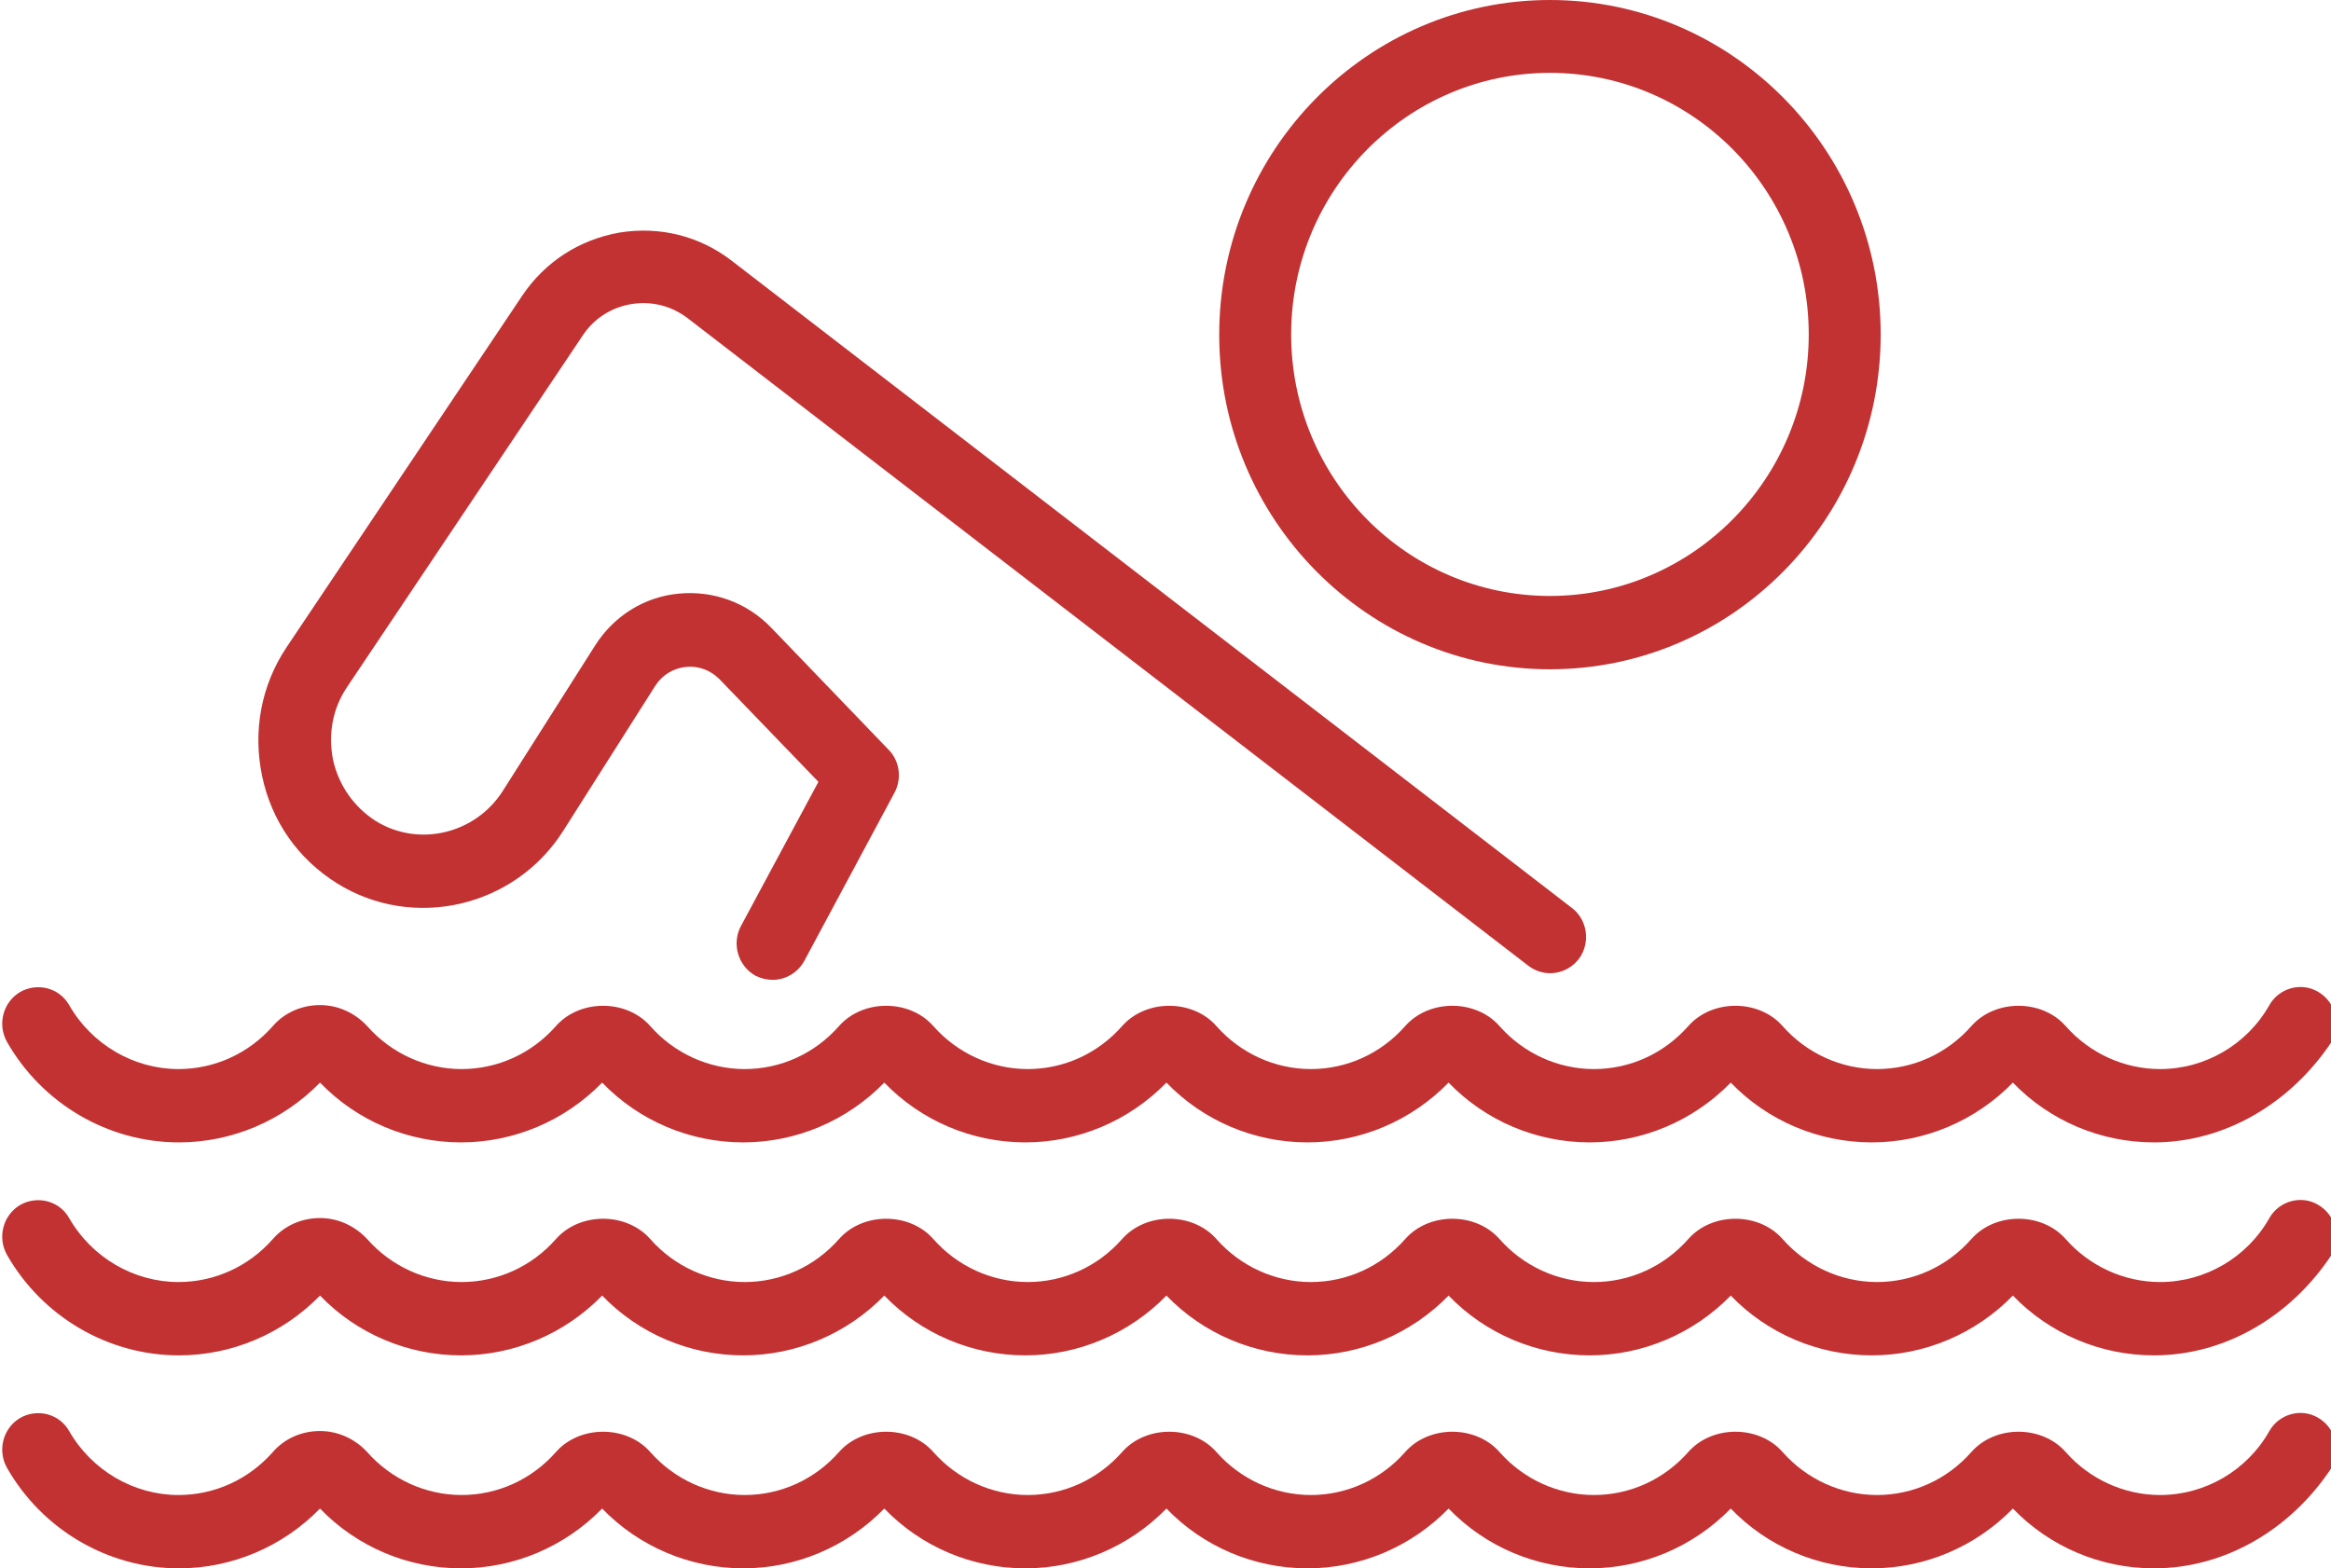 <?xml version="1.0" encoding="utf-8"?>
<!-- Generator: Adobe Illustrator 24.0.1, SVG Export Plug-In . SVG Version: 6.00 Build 0)  -->
<svg version="1.1" id="_1" xmlns="http://www.w3.org/2000/svg" xmlns:xlink="http://www.w3.org/1999/xlink" x="0px" y="0px"
	 viewBox="0 0 49.9 33.58" style="enable-background:new 0 0 49.9 33.58;" xml:space="preserve">
<style type="text/css">
	.st0{fill:#C23233;}
</style>
<g>
	<path class="st0" d="M16.54,20.98c-0.12,0-0.25-0.03-0.37-0.09c-0.37-0.21-0.51-0.68-0.31-1.06l1.66-3.09l-2.12-2.2
		c-0.19-0.19-0.45-0.29-0.72-0.26c-0.27,0.03-0.5,0.17-0.65,0.4l-1.98,3.12c-1.04,1.63-3.21,2.13-4.84,1.11
		c-0.83-0.52-1.4-1.33-1.6-2.3c-0.2-0.96-0.02-1.94,0.53-2.76l5.04-7.52c0.49-0.73,1.23-1.2,2.08-1.35c0.86-0.14,1.71,0.07,2.4,0.6
		l17.99,13.86c0.34,0.26,0.4,0.75,0.15,1.09c-0.26,0.34-0.74,0.41-1.08,0.15L14.73,6.82c-0.35-0.27-0.78-0.38-1.21-0.31
		c-0.43,0.07-0.81,0.31-1.05,0.68l-5.04,7.52c-0.31,0.46-0.41,1.01-0.3,1.56c0.12,0.54,0.44,1,0.9,1.3
		c0.92,0.58,2.14,0.29,2.73-0.63l1.98-3.12c0.4-0.63,1.05-1.04,1.79-1.11c0.74-0.07,1.46,0.19,1.98,0.73l2.51,2.61
		c0.24,0.24,0.29,0.62,0.13,0.92l-1.93,3.6C17.08,20.83,16.81,20.98,16.54,20.98z"/>
	<path class="st0" d="M33.18,14.33c-3.9,0-7.08-3.21-7.08-7.16C26.1,3.21,29.28,0,33.18,0c3.9,0,7.08,3.21,7.08,7.16
		C40.26,11.11,37.09,14.33,33.18,14.33z M33.18,1.56c-3.05,0-5.54,2.51-5.54,5.6s2.48,5.6,5.54,5.6c3.05,0,5.54-2.51,5.54-5.6
		S36.24,1.56,33.18,1.56z"/>
	<path class="st0" d="M46.11,24.46c-1.14,0-2.23-0.46-3.02-1.28c-0.8,0.82-1.89,1.28-3.02,1.28c-1.14,0-2.23-0.46-3.02-1.28
		c-0.8,0.82-1.89,1.28-3.02,1.28c-1.14,0-2.23-0.46-3.02-1.28c-0.8,0.82-1.89,1.28-3.02,1.28c-1.14,0-2.23-0.46-3.02-1.28
		c-0.8,0.82-1.89,1.28-3.02,1.28c-1.14,0-2.23-0.46-3.02-1.28c-0.8,0.82-1.89,1.28-3.02,1.28c-1.14,0-2.23-0.46-3.02-1.28
		c-0.8,0.82-1.89,1.28-3.02,1.28c-1.14,0-2.23-0.46-3.02-1.28c-0.8,0.82-1.89,1.28-3.02,1.28c-1.51,0-2.92-0.82-3.68-2.15
		c-0.21-0.37-0.09-0.85,0.28-1.07c0.37-0.21,0.84-0.09,1.05,0.28c0.48,0.84,1.38,1.37,2.34,1.37c0.77,0,1.5-0.33,2.02-0.92
		c0.25-0.29,0.62-0.45,1.01-0.45c0.39,0,0.75,0.17,1.01,0.45c0.51,0.58,1.25,0.92,2.02,0.92s1.5-0.33,2.02-0.92
		c0.51-0.58,1.51-0.58,2.02,0c0.51,0.58,1.25,0.92,2.02,0.92c0.77,0,1.5-0.33,2.02-0.92c0.51-0.58,1.51-0.58,2.02,0
		c0.51,0.58,1.25,0.92,2.02,0.92s1.5-0.33,2.02-0.92c0.51-0.58,1.51-0.58,2.02,0c0.51,0.58,1.25,0.92,2.02,0.92
		c0.77,0,1.5-0.33,2.02-0.92c0.51-0.58,1.51-0.58,2.02,0c0.51,0.58,1.25,0.92,2.02,0.92c0.77,0,1.5-0.33,2.02-0.92
		c0.51-0.58,1.51-0.58,2.02,0c0.51,0.58,1.25,0.92,2.02,0.92c0.77,0,1.5-0.33,2.02-0.92c0.51-0.58,1.51-0.58,2.02,0
		c0.51,0.58,1.25,0.92,2.02,0.92c0.96,0,1.86-0.52,2.34-1.37c0.21-0.37,0.69-0.5,1.05-0.28c0.37,0.22,0.49,0.69,0.28,1.07
		C49.03,23.63,47.62,24.46,46.11,24.46z"/>
	<path class="st0" d="M46.11,29.02c-1.14,0-2.23-0.46-3.02-1.28c-0.8,0.82-1.89,1.28-3.02,1.28c-1.14,0-2.23-0.46-3.02-1.28
		c-0.8,0.82-1.89,1.28-3.02,1.28c-1.14,0-2.23-0.46-3.02-1.28c-0.8,0.82-1.89,1.28-3.02,1.28c-1.14,0-2.23-0.46-3.02-1.28
		c-0.8,0.82-1.89,1.28-3.02,1.28c-1.14,0-2.23-0.46-3.02-1.28c-0.8,0.82-1.89,1.28-3.02,1.28c-1.14,0-2.23-0.46-3.02-1.28
		c-0.8,0.82-1.89,1.28-3.02,1.28c-1.14,0-2.23-0.46-3.02-1.28c-0.8,0.82-1.89,1.28-3.02,1.28c-1.51,0-2.92-0.82-3.68-2.15
		c-0.21-0.37-0.09-0.85,0.28-1.07c0.37-0.21,0.84-0.09,1.05,0.28c0.48,0.84,1.38,1.37,2.34,1.37c0.77,0,1.5-0.33,2.02-0.92
		c0.25-0.29,0.62-0.45,1.01-0.45c0.39,0,0.75,0.17,1.01,0.45c0.51,0.58,1.25,0.92,2.02,0.92s1.5-0.33,2.02-0.92
		c0.51-0.58,1.51-0.58,2.02,0c0.51,0.58,1.25,0.92,2.02,0.92c0.77,0,1.5-0.33,2.02-0.92c0.51-0.58,1.51-0.58,2.02,0
		c0.51,0.58,1.25,0.92,2.02,0.92s1.5-0.33,2.02-0.92c0.51-0.58,1.51-0.58,2.02,0c0.51,0.58,1.25,0.92,2.02,0.92
		c0.77,0,1.5-0.33,2.02-0.92c0.51-0.58,1.51-0.58,2.02,0c0.51,0.58,1.25,0.92,2.02,0.92c0.77,0,1.5-0.33,2.02-0.92
		c0.51-0.58,1.51-0.58,2.02,0c0.51,0.58,1.25,0.92,2.02,0.92c0.77,0,1.5-0.33,2.02-0.92c0.51-0.58,1.51-0.58,2.02,0
		c0.51,0.58,1.25,0.92,2.02,0.92c0.96,0,1.86-0.52,2.34-1.37c0.21-0.37,0.69-0.5,1.05-0.28c0.37,0.22,0.49,0.69,0.28,1.07
		C49.03,28.2,47.62,29.02,46.11,29.02z"/>
	<path class="st0" d="M46.11,33.58c-1.14,0-2.23-0.46-3.02-1.28c-0.8,0.82-1.89,1.28-3.02,1.28c-1.14,0-2.23-0.46-3.02-1.28
		c-0.8,0.82-1.89,1.28-3.02,1.28c-1.14,0-2.23-0.46-3.02-1.28c-0.8,0.82-1.89,1.28-3.02,1.28c-1.14,0-2.23-0.46-3.02-1.28
		c-0.8,0.82-1.89,1.28-3.02,1.28c-1.14,0-2.23-0.46-3.02-1.28c-0.8,0.82-1.89,1.28-3.02,1.28s-2.23-0.46-3.02-1.28
		c-0.8,0.82-1.89,1.28-3.02,1.28c-1.14,0-2.23-0.46-3.02-1.28c-0.8,0.82-1.89,1.28-3.02,1.28c-1.51,0-2.92-0.82-3.68-2.15
		c-0.21-0.37-0.09-0.85,0.28-1.07c0.37-0.21,0.84-0.09,1.05,0.28c0.48,0.84,1.38,1.37,2.34,1.37c0.77,0,1.5-0.33,2.02-0.92
		c0.25-0.29,0.62-0.45,1.01-0.45c0.39,0,0.75,0.17,1.01,0.45c0.51,0.58,1.25,0.92,2.02,0.92c0.77,0,1.5-0.33,2.02-0.92
		c0.51-0.58,1.51-0.58,2.02,0c0.51,0.58,1.25,0.92,2.02,0.92c0.77,0,1.5-0.33,2.02-0.92c0.51-0.58,1.51-0.58,2.02,0
		c0.51,0.58,1.25,0.92,2.02,0.92s1.5-0.33,2.02-0.92c0.51-0.58,1.51-0.58,2.02,0c0.51,0.58,1.25,0.92,2.02,0.92
		c0.77,0,1.5-0.33,2.02-0.92c0.51-0.58,1.51-0.58,2.02,0c0.51,0.58,1.25,0.92,2.02,0.92c0.77,0,1.5-0.33,2.02-0.92
		c0.51-0.58,1.51-0.58,2.02,0c0.51,0.58,1.25,0.92,2.02,0.92c0.77,0,1.5-0.33,2.02-0.92c0.51-0.58,1.51-0.58,2.02,0
		c0.51,0.58,1.25,0.92,2.02,0.92c0.96,0,1.86-0.52,2.34-1.37c0.21-0.37,0.69-0.5,1.05-0.28c0.37,0.22,0.49,0.69,0.28,1.07
		C49.03,32.76,47.62,33.58,46.11,33.58z"/>
</g>
</svg>
